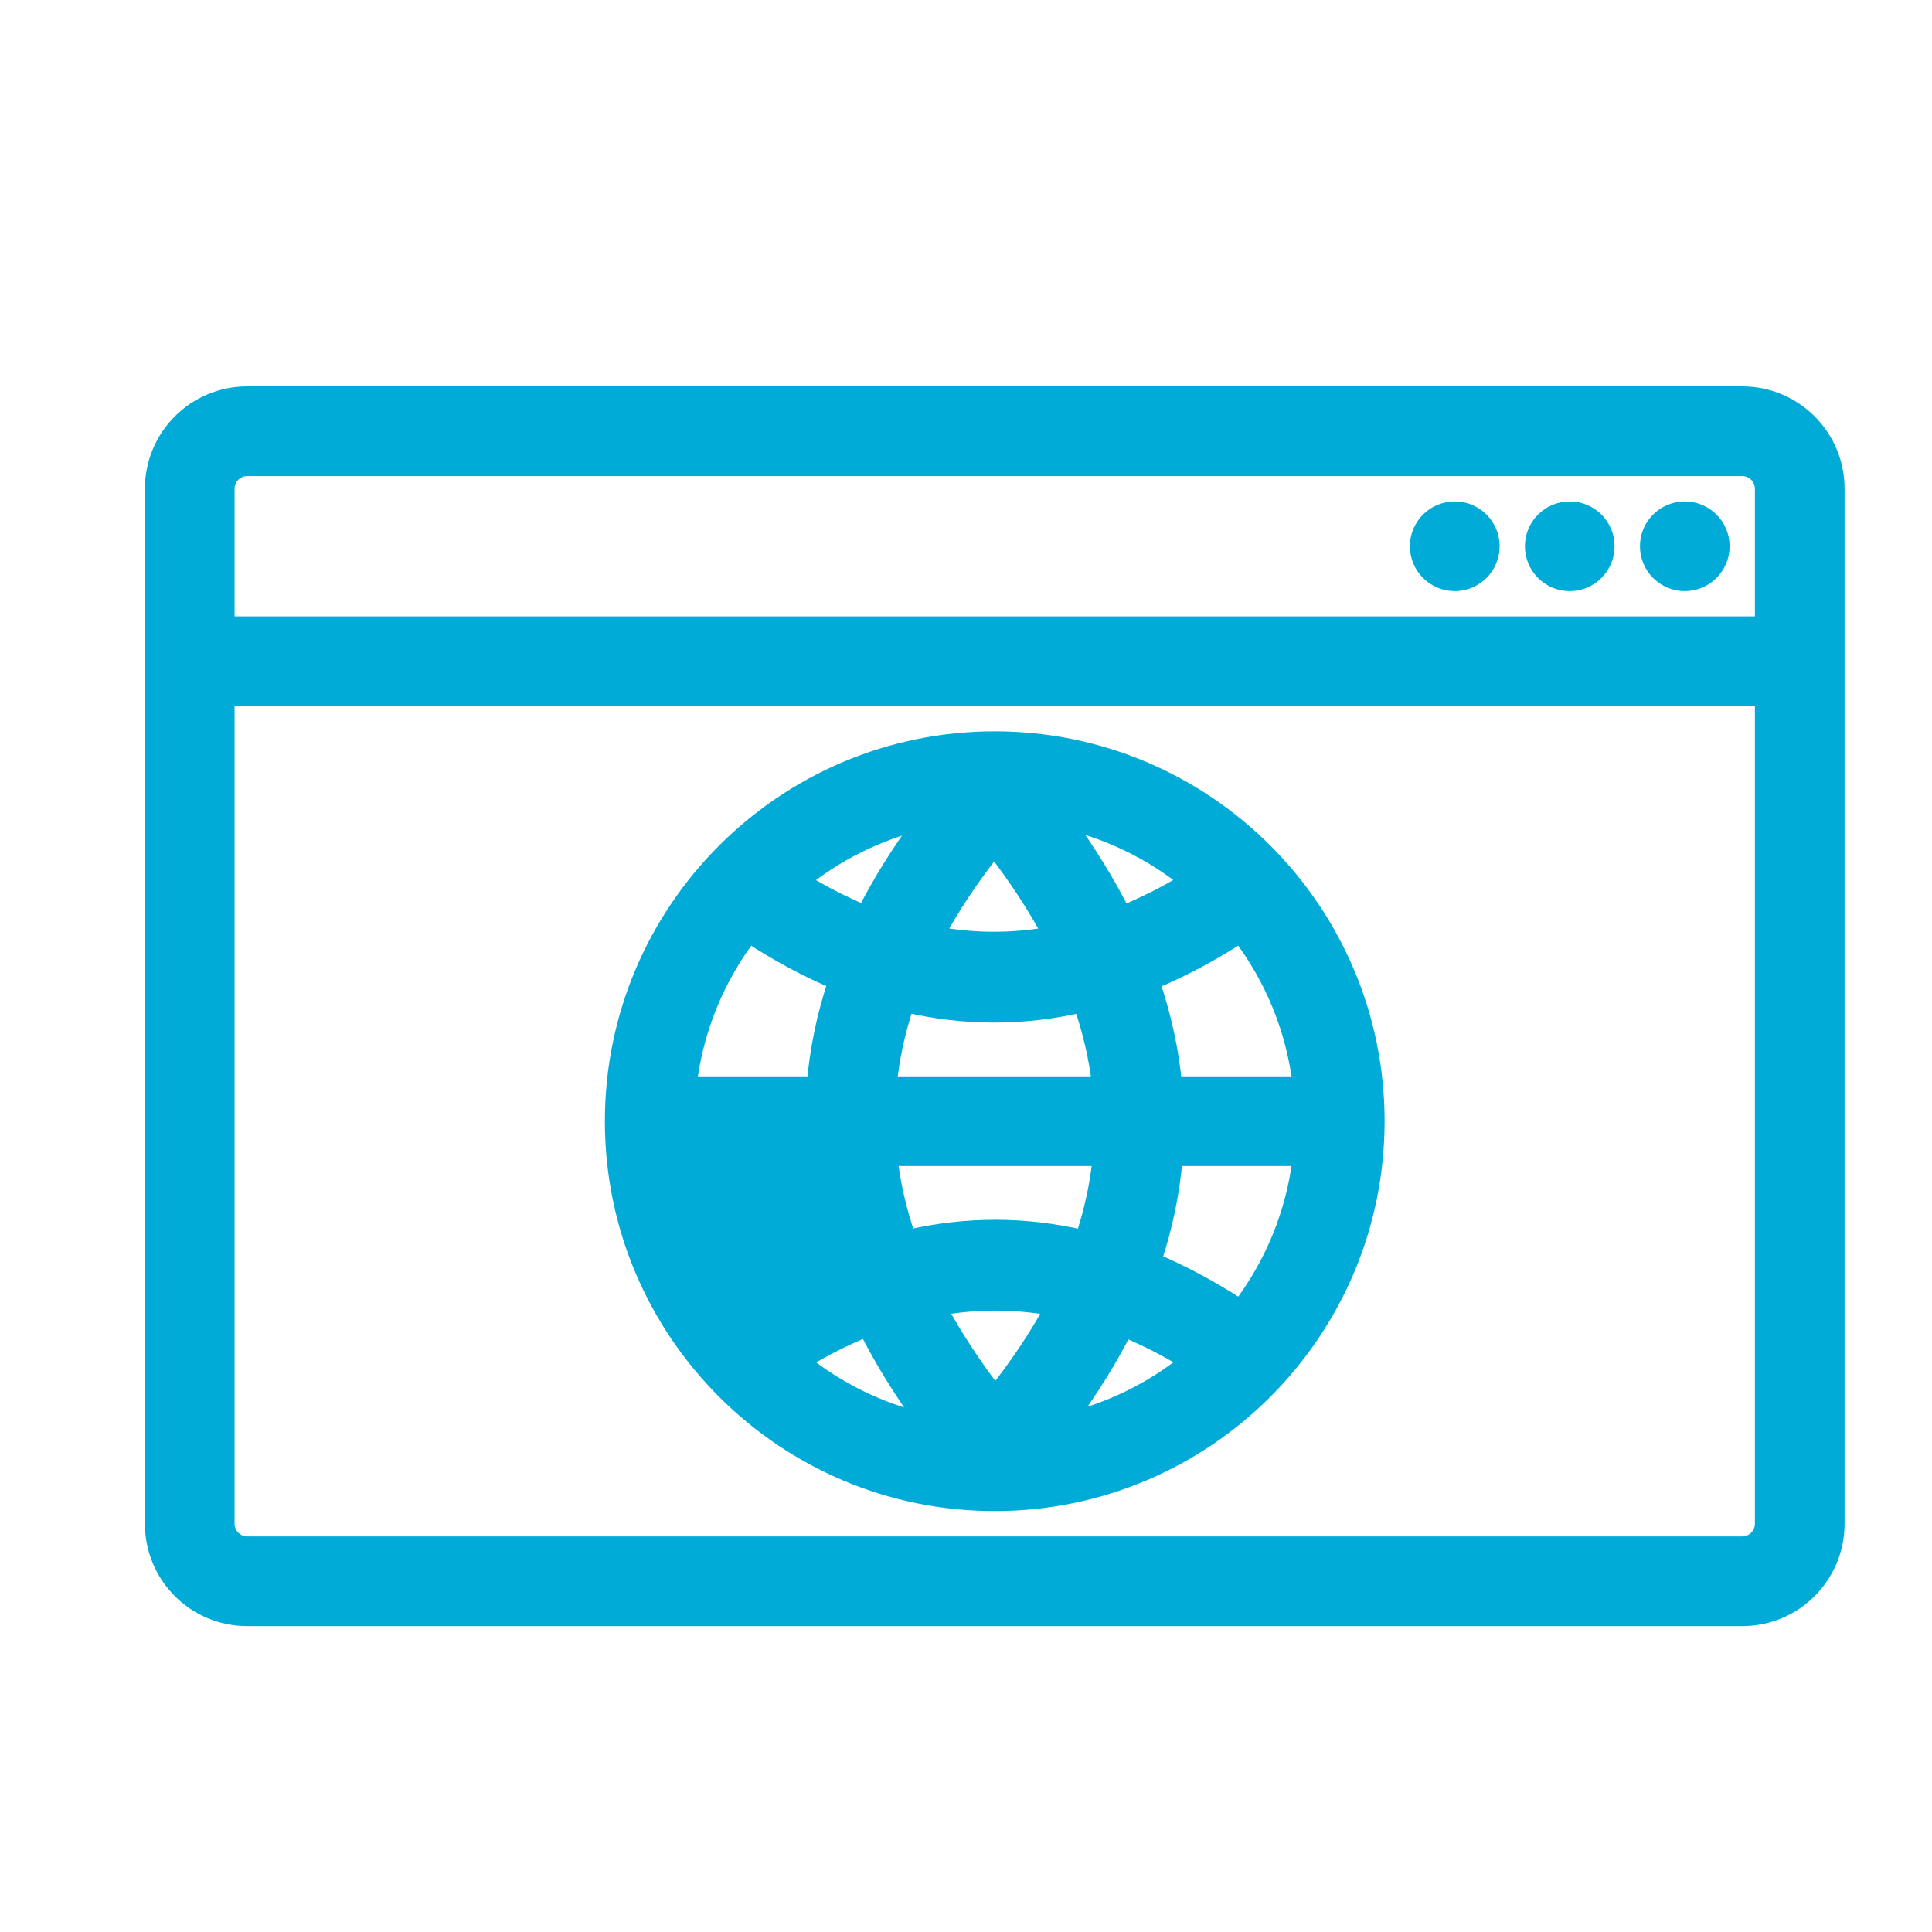 <svg width="24" height="24" viewBox="0 0 24 24" fill="none" xmlns="http://www.w3.org/2000/svg">
<path d="M20.929 7.243C21.181 7.243 21.386 7.038 21.386 6.786C21.386 6.533 21.181 6.329 20.929 6.329C20.677 6.329 20.472 6.533 20.472 6.786C20.472 7.038 20.677 7.243 20.929 7.243Z" fill="#00ACD7" stroke="#00ACD7" stroke-width="0.2"/>
<path d="M19.5 7.243C19.752 7.243 19.957 7.038 19.957 6.786C19.957 6.533 19.752 6.329 19.5 6.329C19.247 6.329 19.043 6.533 19.043 6.786C19.043 7.038 19.247 7.243 19.5 7.243Z" fill="#00ACD7" stroke="#00ACD7" stroke-width="0.2"/>
<path d="M18.072 7.243C18.324 7.243 18.529 7.038 18.529 6.786C18.529 6.533 18.324 6.329 18.072 6.329C17.819 6.329 17.614 6.533 17.614 6.786C17.614 7.038 17.819 7.243 18.072 7.243Z" fill="#00ACD7" stroke="#00ACD7" stroke-width="0.2"/>
<path d="M3.071 20.1H21.643C22.29 20.1 22.814 19.576 22.814 18.929V6.071C22.814 5.424 22.29 4.9 21.643 4.9H3.071C2.424 4.9 1.9 5.424 1.9 6.071V18.929C1.9 19.576 2.424 20.1 3.071 20.1ZM21.9 8.671V18.929C21.9 19.07 21.785 19.186 21.643 19.186H3.071C2.93 19.186 2.814 19.07 2.814 18.929V8.671H21.9ZM21.9 7.757H2.814V6.071C2.814 5.93 2.93 5.814 3.071 5.814H21.643C21.785 5.814 21.9 5.93 21.9 6.071V7.757Z" fill="#00ACD7" stroke="#00ACD7" stroke-width="0.2"/>
<path d="M10.221 14.285V14.385H10.129M10.221 14.285L10.121 14.285L10.121 14.293C10.124 14.324 10.126 14.354 10.129 14.385M10.221 14.285C10.258 14.761 10.362 15.237 10.534 15.716M10.221 14.285L9.286 16.377M10.129 14.385H8.555C8.638 15.078 8.906 15.714 9.308 16.243M10.129 14.385C10.17 14.809 10.263 15.234 10.408 15.659M10.408 15.659C10.042 15.811 9.675 16.005 9.308 16.243M10.408 15.659C10.418 15.689 10.429 15.719 10.44 15.749L10.534 15.716M10.408 15.659C10.438 15.646 10.467 15.634 10.497 15.623L10.534 15.716M9.308 16.243C9.282 16.259 9.256 16.276 9.23 16.294L9.286 16.377M9.308 16.243C9.326 16.267 9.345 16.291 9.364 16.314L9.286 16.377M9.286 16.377C9.703 16.1 10.119 15.88 10.534 15.716M13.97 16.511C14.232 16.619 14.493 16.752 14.755 16.912C14.323 17.259 13.816 17.515 13.261 17.649C13.541 17.271 13.778 16.892 13.97 16.511ZM13.078 16.246C12.885 16.603 12.646 16.96 12.363 17.318C12.086 16.958 11.852 16.601 11.661 16.244C12.135 16.159 12.608 16.16 13.078 16.246ZM11.049 14.385H13.673C13.64 14.717 13.568 15.048 13.457 15.38C12.736 15.212 12.009 15.209 11.278 15.378C11.163 15.046 11.087 14.715 11.049 14.385ZM8.555 13.471C8.638 12.778 8.905 12.143 9.307 11.614C9.665 11.848 10.025 12.041 10.387 12.193C10.245 12.618 10.157 13.044 10.122 13.471H8.555ZM14.306 12.197C14.672 12.045 15.039 11.851 15.406 11.613C15.808 12.142 16.076 12.778 16.158 13.471H14.584C14.543 13.047 14.451 12.622 14.306 12.197ZM13.665 13.471H11.04C11.073 13.139 11.145 12.807 11.256 12.476C11.978 12.644 12.705 12.646 13.436 12.478C13.55 12.81 13.627 13.141 13.665 13.471ZM13.053 11.611C12.578 11.697 12.106 11.695 11.636 11.61C11.829 11.253 12.067 10.896 12.351 10.538C12.628 10.898 12.862 11.255 13.053 11.611ZM13.241 10.202C13.803 10.335 14.317 10.592 14.753 10.943C14.483 11.107 14.214 11.242 13.947 11.35C13.754 10.968 13.519 10.585 13.241 10.202ZM12.357 9.185C9.739 9.185 7.614 11.31 7.614 13.928C7.614 16.546 9.739 18.671 12.357 18.671C14.974 18.671 17.1 16.546 17.1 13.928C17.1 11.31 14.974 9.185 12.357 9.185ZM11.473 17.654C10.911 17.521 10.397 17.264 9.96 16.913C10.231 16.749 10.499 16.614 10.766 16.506C10.96 16.888 11.195 17.271 11.473 17.654ZM14.327 15.663C14.468 15.238 14.556 14.812 14.591 14.385H16.158C16.076 15.077 15.808 15.713 15.407 16.242C15.048 16.008 14.688 15.815 14.327 15.663ZM9.959 10.944C10.39 10.597 10.898 10.341 11.452 10.207C11.172 10.585 10.936 10.964 10.743 11.345C10.482 11.237 10.22 11.104 9.959 10.944Z" fill="#00ACD7" stroke="#00ACD7" stroke-width="0.2"/>
</svg>
